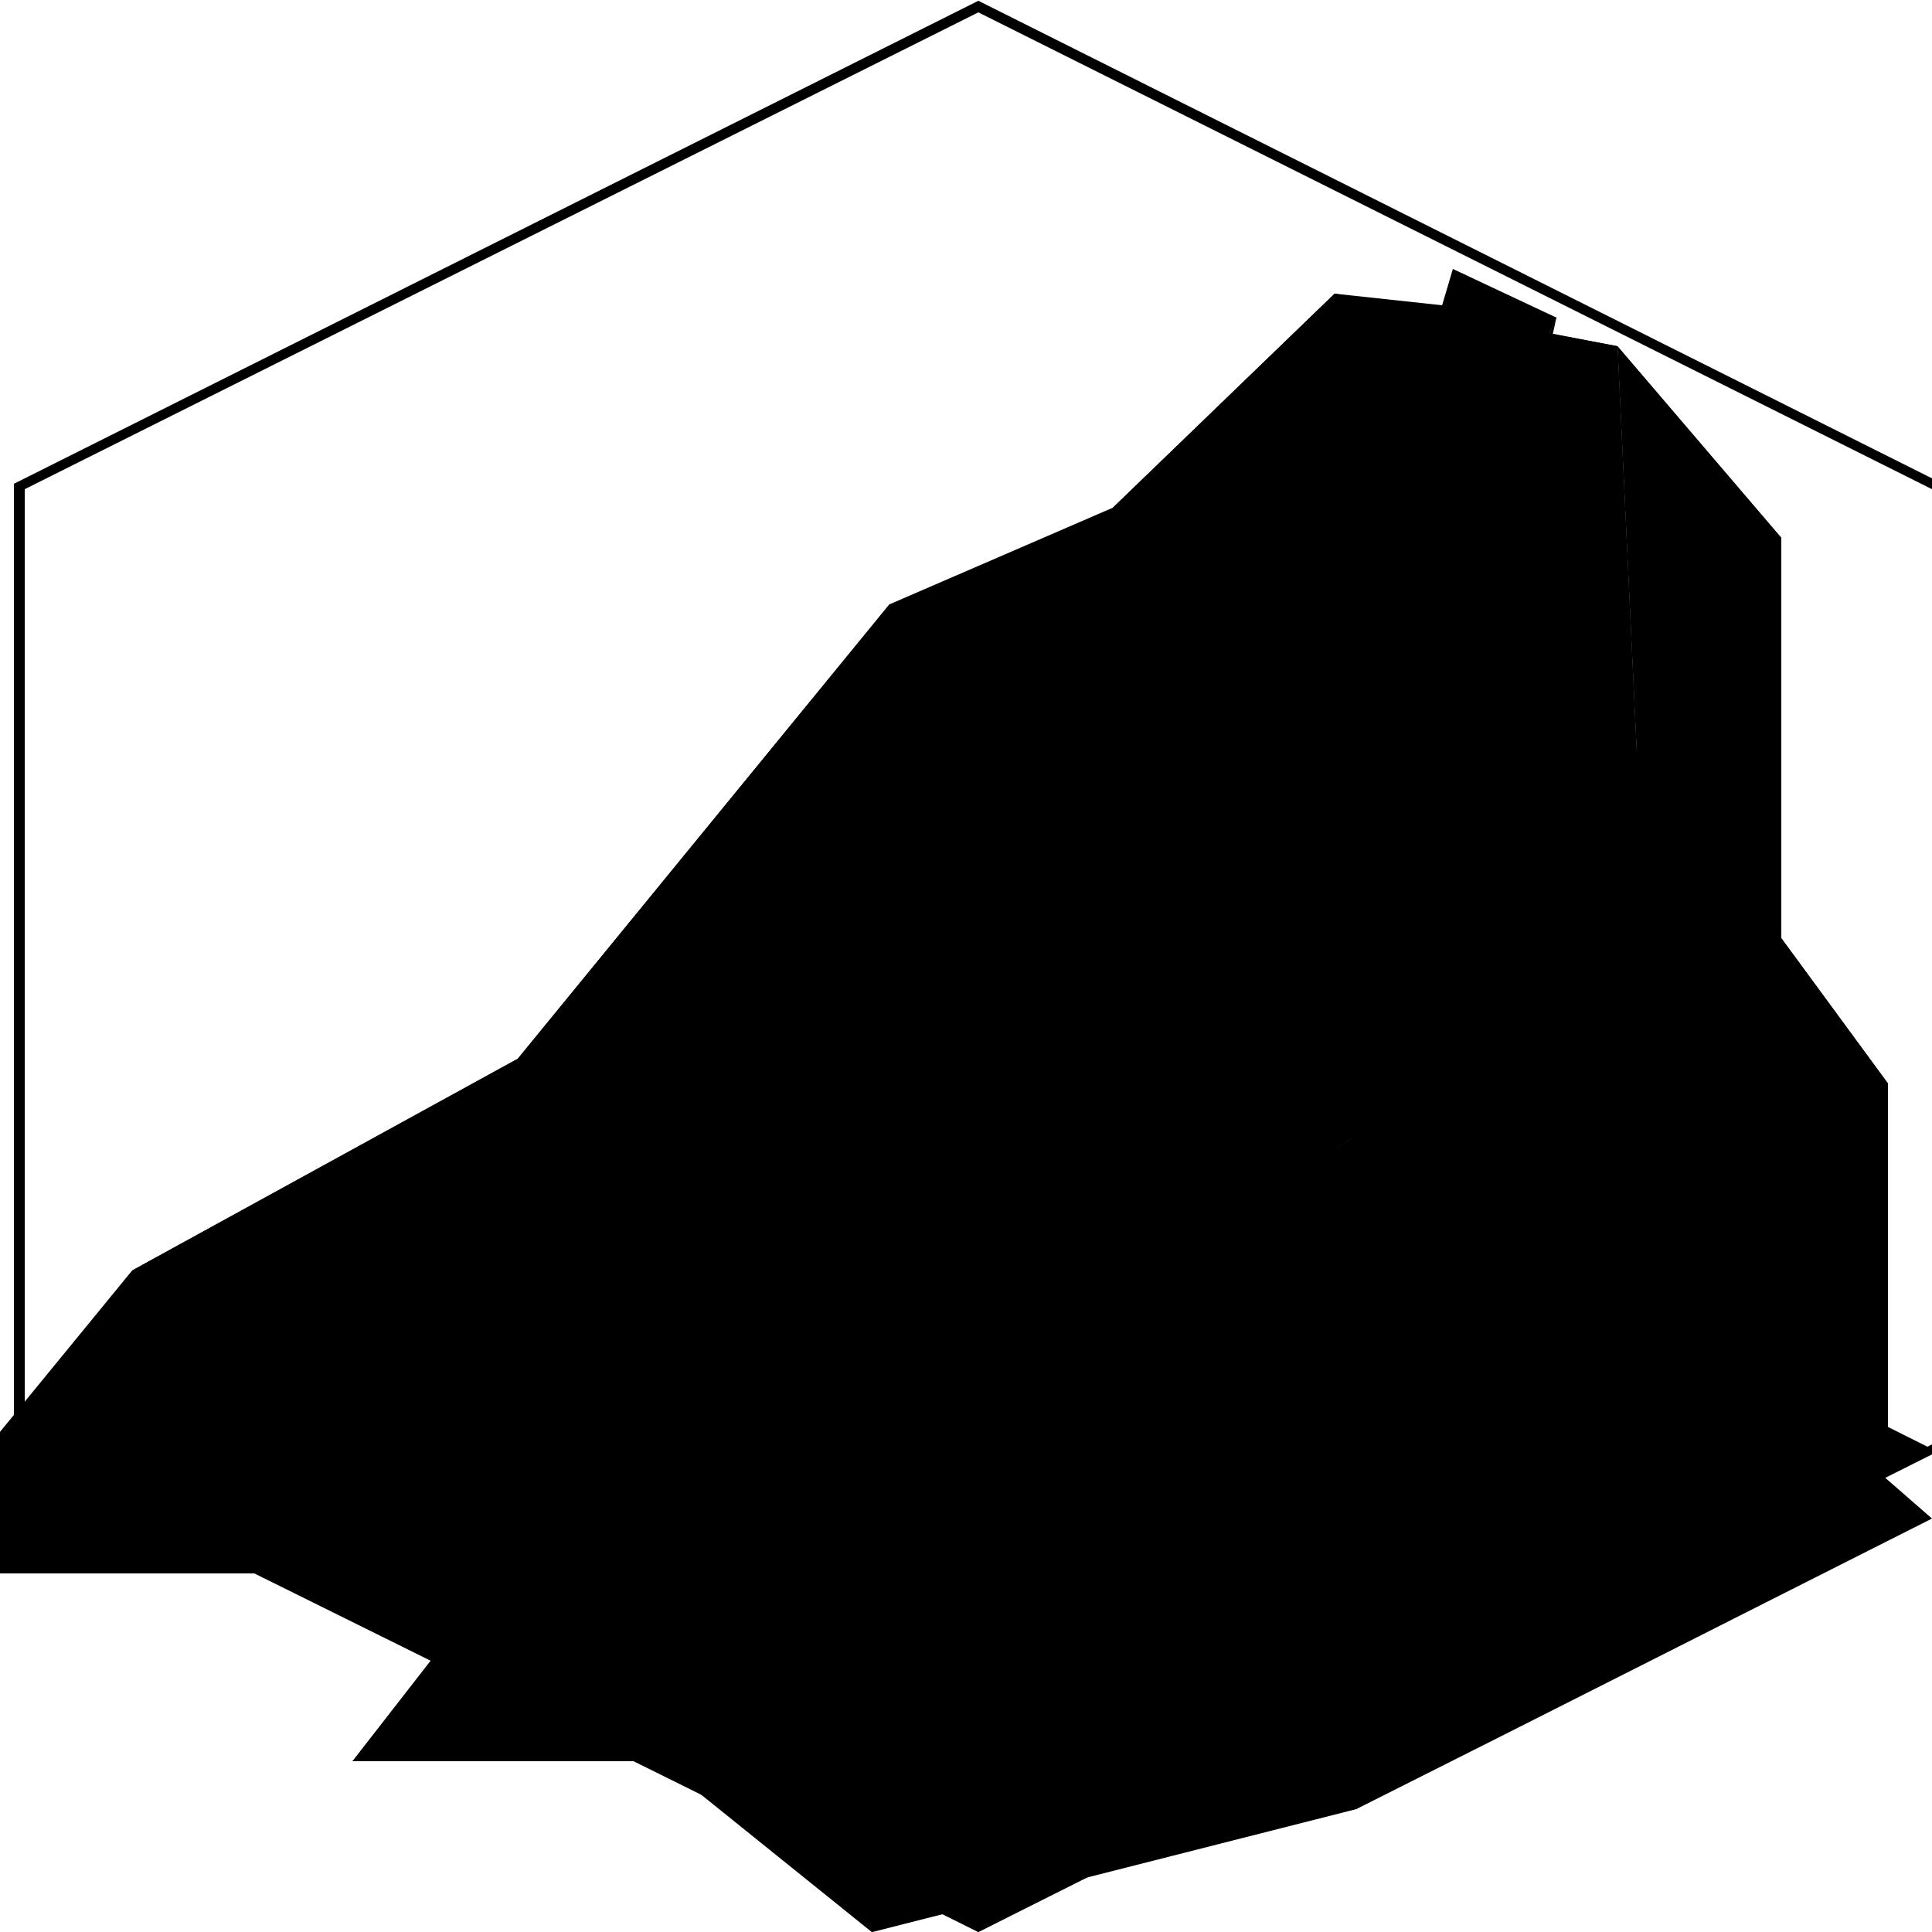 <?xml version="1.0" encoding="utf-8"?>
<!-- Generator: Adobe Illustrator 22.1.0, SVG Export Plug-In . SVG Version: 6.00 Build 0)  -->
<svg version="1.1" id="Layer_1" xmlns="http://www.w3.org/2000/svg" xmlns:xlink="http://www.w3.org/1999/xlink" x="0px" y="0px"
	 viewBox="0 0 250 250" pointer-events="none" style="enable-background:new 0 0 250 250;" xml:space="preserve">

<polygon cursor="pointer"  pointer-events="none" class="st0" points="250,187.5 126.6,250 0.4,187.5 125.2,125 "/>
<g>
	<g class="st1">
		<polygon cursor="pointer" pointer-events="visible"  class="st2" points="105.4,147.2 124,156.6 105.4,165.9 86.8,156.5 		"/>
		<polygon cursor="pointer" pointer-events="visible"  class="st2" points="61,176.1 72.1,181.6 60.9,187.3 49.8,181.6 		"/>
		<polygon cursor="pointer" pointer-events="visible"  class="st2" points="145.9,156.4 157,162 145.9,167.5 134.8,162 		"/>
		<polygon cursor="pointer" pointer-events="visible"  class="st2" points="212.8,180.2 224.1,185.7 212.8,191.3 201.7,185.7 		"/>
		<polygon cursor="pointer" pointer-events="visible"  class="st2" points="130.8,226.3 141.8,231.9 130.6,237.4 119.5,231.9 		"/>
		<polygon cursor="pointer" pointer-events="visible"  class="st3" points="127.7,196.9 135.9,201 127.7,205 119.5,201 		"/>
	</g>
</g>
<g class="st4">
	<path class="st5" d="M126.6,1.6L250,63.3v123.6l-123.4,61.8L3.2,186.9V63.3L126.6,1.6 M126.6,0.1L1.8,62.6v124.9L126.6,250
		l124.8-62.5V62.6L126.6,0.1L126.6,0.1z"/>
</g>
<g id="XMLID_468_">
	<g id="XMLID_306_">
		<polygon cursor="pointer" pointer-events="visible"  id="XMLID_307_" class="st6" points="112.8,214.2 79.2,214.2 45.6,227.9 112.8,227.9 		"/>
		<path id="XMLID_308_" class="st7" d="M212.2,163.8c-23.6-25.5-47.1-51-70.7-76.5l55.2,97.6l-177.7-2.8L-15,203.6h191l-27.5,24.6
			L112.9,250c20.8-5.3,41.8-10.6,62.6-15.9c24.9-12.5,49.7-25.1,74.5-37.6C237.4,185.5,224.8,174.6,212.2,163.8z"/>
	</g>
	<polygon cursor="pointer" pointer-events="visible"  id="XMLID_282_" class="st8" points="209.3,44.8 211.8,97.6 185.5,140.2 154.9,160.6 125.2,245.3 184.8,217.5 207.1,189.7
		225,198.7 244.3,189.7 244.3,140.2 230.5,121.4 230.5,69.6 	"/>
	<polygon cursor="pointer" pointer-events="visible"  id="XMLID_283_" class="st9" points="-15,203.6 17.1,164.4 67,137 115.1,78.2 144,65.7 172.7,38 209.3,44.8 211.8,97.6
		185.5,140.2 154.9,160.6 125.2,245.3 81.5,224.8 45.6,227.9 67,200.4 33.7,202.5 21.9,196.6 	"/>
	<polygon cursor="pointer" pointer-events="visible"  id="XMLID_284_" class="st10" points="209.3,44.8 218.3,71.7 230.5,121.4 230.5,148.8 244.3,189.7 244.3,140.2
		230.5,121.4 230.5,69.6 	"/>
	<polygon cursor="pointer" pointer-events="visible"  id="XMLID_285_" class="st11" points="-15,203.6 62.2,177.9 77.4,150.7 116.4,117.2 134.3,127.8 67,200.4 33.7,202.5
		21.9,196.6 	"/>
	<polygon cursor="pointer" pointer-events="visible"  id="XMLID_286_" class="st12" points="45.6,227.9 94.9,198.9 134.3,127.8 109.6,203.6 81.5,224.8 	"/>
	<polygon cursor="pointer" pointer-events="visible"  id="XMLID_287_" class="st13" points="185.5,140.2 156.9,192.7 168.5,225.1 125.2,245.3 154.9,160.6 	"/>
	<polygon cursor="pointer" pointer-events="visible"  id="XMLID_288_" class="st14" points="184.8,217.5 207.1,166 207.1,189.7 	"/>
	<polygon cursor="pointer" pointer-events="visible"  id="XMLID_275_" class="st14" points="244.3,189.7 230.5,148.8 222.3,163.5 225,198.7 	"/>
	<polygon cursor="pointer" pointer-events="visible"  id="XMLID_291_" class="st11" points="71.5,192.7 77.4,150.7 134.3,127.8 94.9,198.9 	"/>
	<polygon cursor="pointer" pointer-events="visible"  id="XMLID_290_" class="st15" points="67,137 17.1,164.4 77.4,150.7 116.4,117.2 115.1,78.2 	"/>
	<polygon cursor="pointer" pointer-events="visible"  id="XMLID_292_" class="st12" points="62.2,177.9 67,200.4 71.5,195.5 77.4,150.7 	"/>
	<polygon cursor="pointer" pointer-events="visible"  id="XMLID_293_" class="st9" points="109.6,203.6 135.9,214.8 125.2,245.3 112.8,250 81.5,224.8 	"/>
	<polygon cursor="pointer" pointer-events="visible"  id="XMLID_289_" class="st11" points="154.9,160.6 126.1,153 109.6,203.6 123,209.3 112.8,250 125.2,245.3 	"/>
	<polygon cursor="pointer" pointer-events="visible"  id="XMLID_294_" class="st12" points="141.5,198.9 123,209.3 112.8,250 125.2,245.3 	"/>
	<polygon cursor="pointer" pointer-events="visible"  id="XMLID_69_" class="st9" points="144,65.7 188,70.8 201.4,41.1 172.7,38 	"/>
	<polygon cursor="pointer" pointer-events="visible"  id="XMLID_298_" class="st16" points="115.1,78.2 127.2,114.4 149.8,133.9 134.3,127.8 116.4,117.2 	"/>
	<polygon cursor="pointer" pointer-events="visible"  id="XMLID_295_" class="st16" points="149.8,133.9 132.3,154.6 109.6,203.6 134.3,127.8 	"/>
	<polygon cursor="pointer" pointer-events="visible"  id="XMLID_300_" class="st16" points="116.4,117.2 77.4,150.7 45.6,157.9 80.9,140.2 115.9,100.2 	"/>
	<polygon cursor="pointer" pointer-events="visible"  id="XMLID_299_" class="st17" points="156.9,192.7 160.1,201.5 168.5,225.1 173.8,222.6 167.2,187 180.3,160.4
		207.1,129.1 211.8,97.6 185.5,140.2 	"/>
	<polygon cursor="pointer" pointer-events="visible"  id="XMLID_311_" class="st17" points="125.2,245.3 135.9,240.3 149.8,207.9 154.9,160.6 	"/>
	<polygon cursor="pointer" pointer-events="visible"  id="XMLID_296_" class="st13" points="188,70.8 201,43.2 209.3,44.8 211.8,97.6 201.4,129.1 185.5,140.2 154.9,160.6
		163.7,148.8 164.3,138.4 192.3,111 191.2,77 	"/>
	<polygon cursor="pointer" pointer-events="visible"  id="XMLID_297_" class="st12" points="146.3,103.7 153.2,78.2 188,70.8 	"/>
	<polygon cursor="pointer" pointer-events="visible"  id="XMLID_301_" class="st16" points="188,34.8 180.1,61.5 153.2,78.2 188,70.8 201.4,41.1 	"/>
	<polygon cursor="pointer" pointer-events="visible"  id="XMLID_302_" class="st17" points="146.3,103.7 185.5,90.7 196,65.6 201.4,41.1 188,70.8 	"/>
	<polygon cursor="pointer" pointer-events="visible"  id="XMLID_312_" class="st11" points="192.3,111 156.9,133.9 154.9,160.6 163.7,148.8 180,133.9 	"/>
	<polygon cursor="pointer" pointer-events="visible"  id="XMLID_316_" class="st16" points="191.2,77 192.3,111 156.9,133.9 184.3,106.1 185.5,90.7 	"/>
	<polygon cursor="pointer" pointer-events="visible"  id="XMLID_317_" class="st10" points="211.8,97.6 185.5,140.2 201.4,129.1 	"/>
</g>
</svg>
